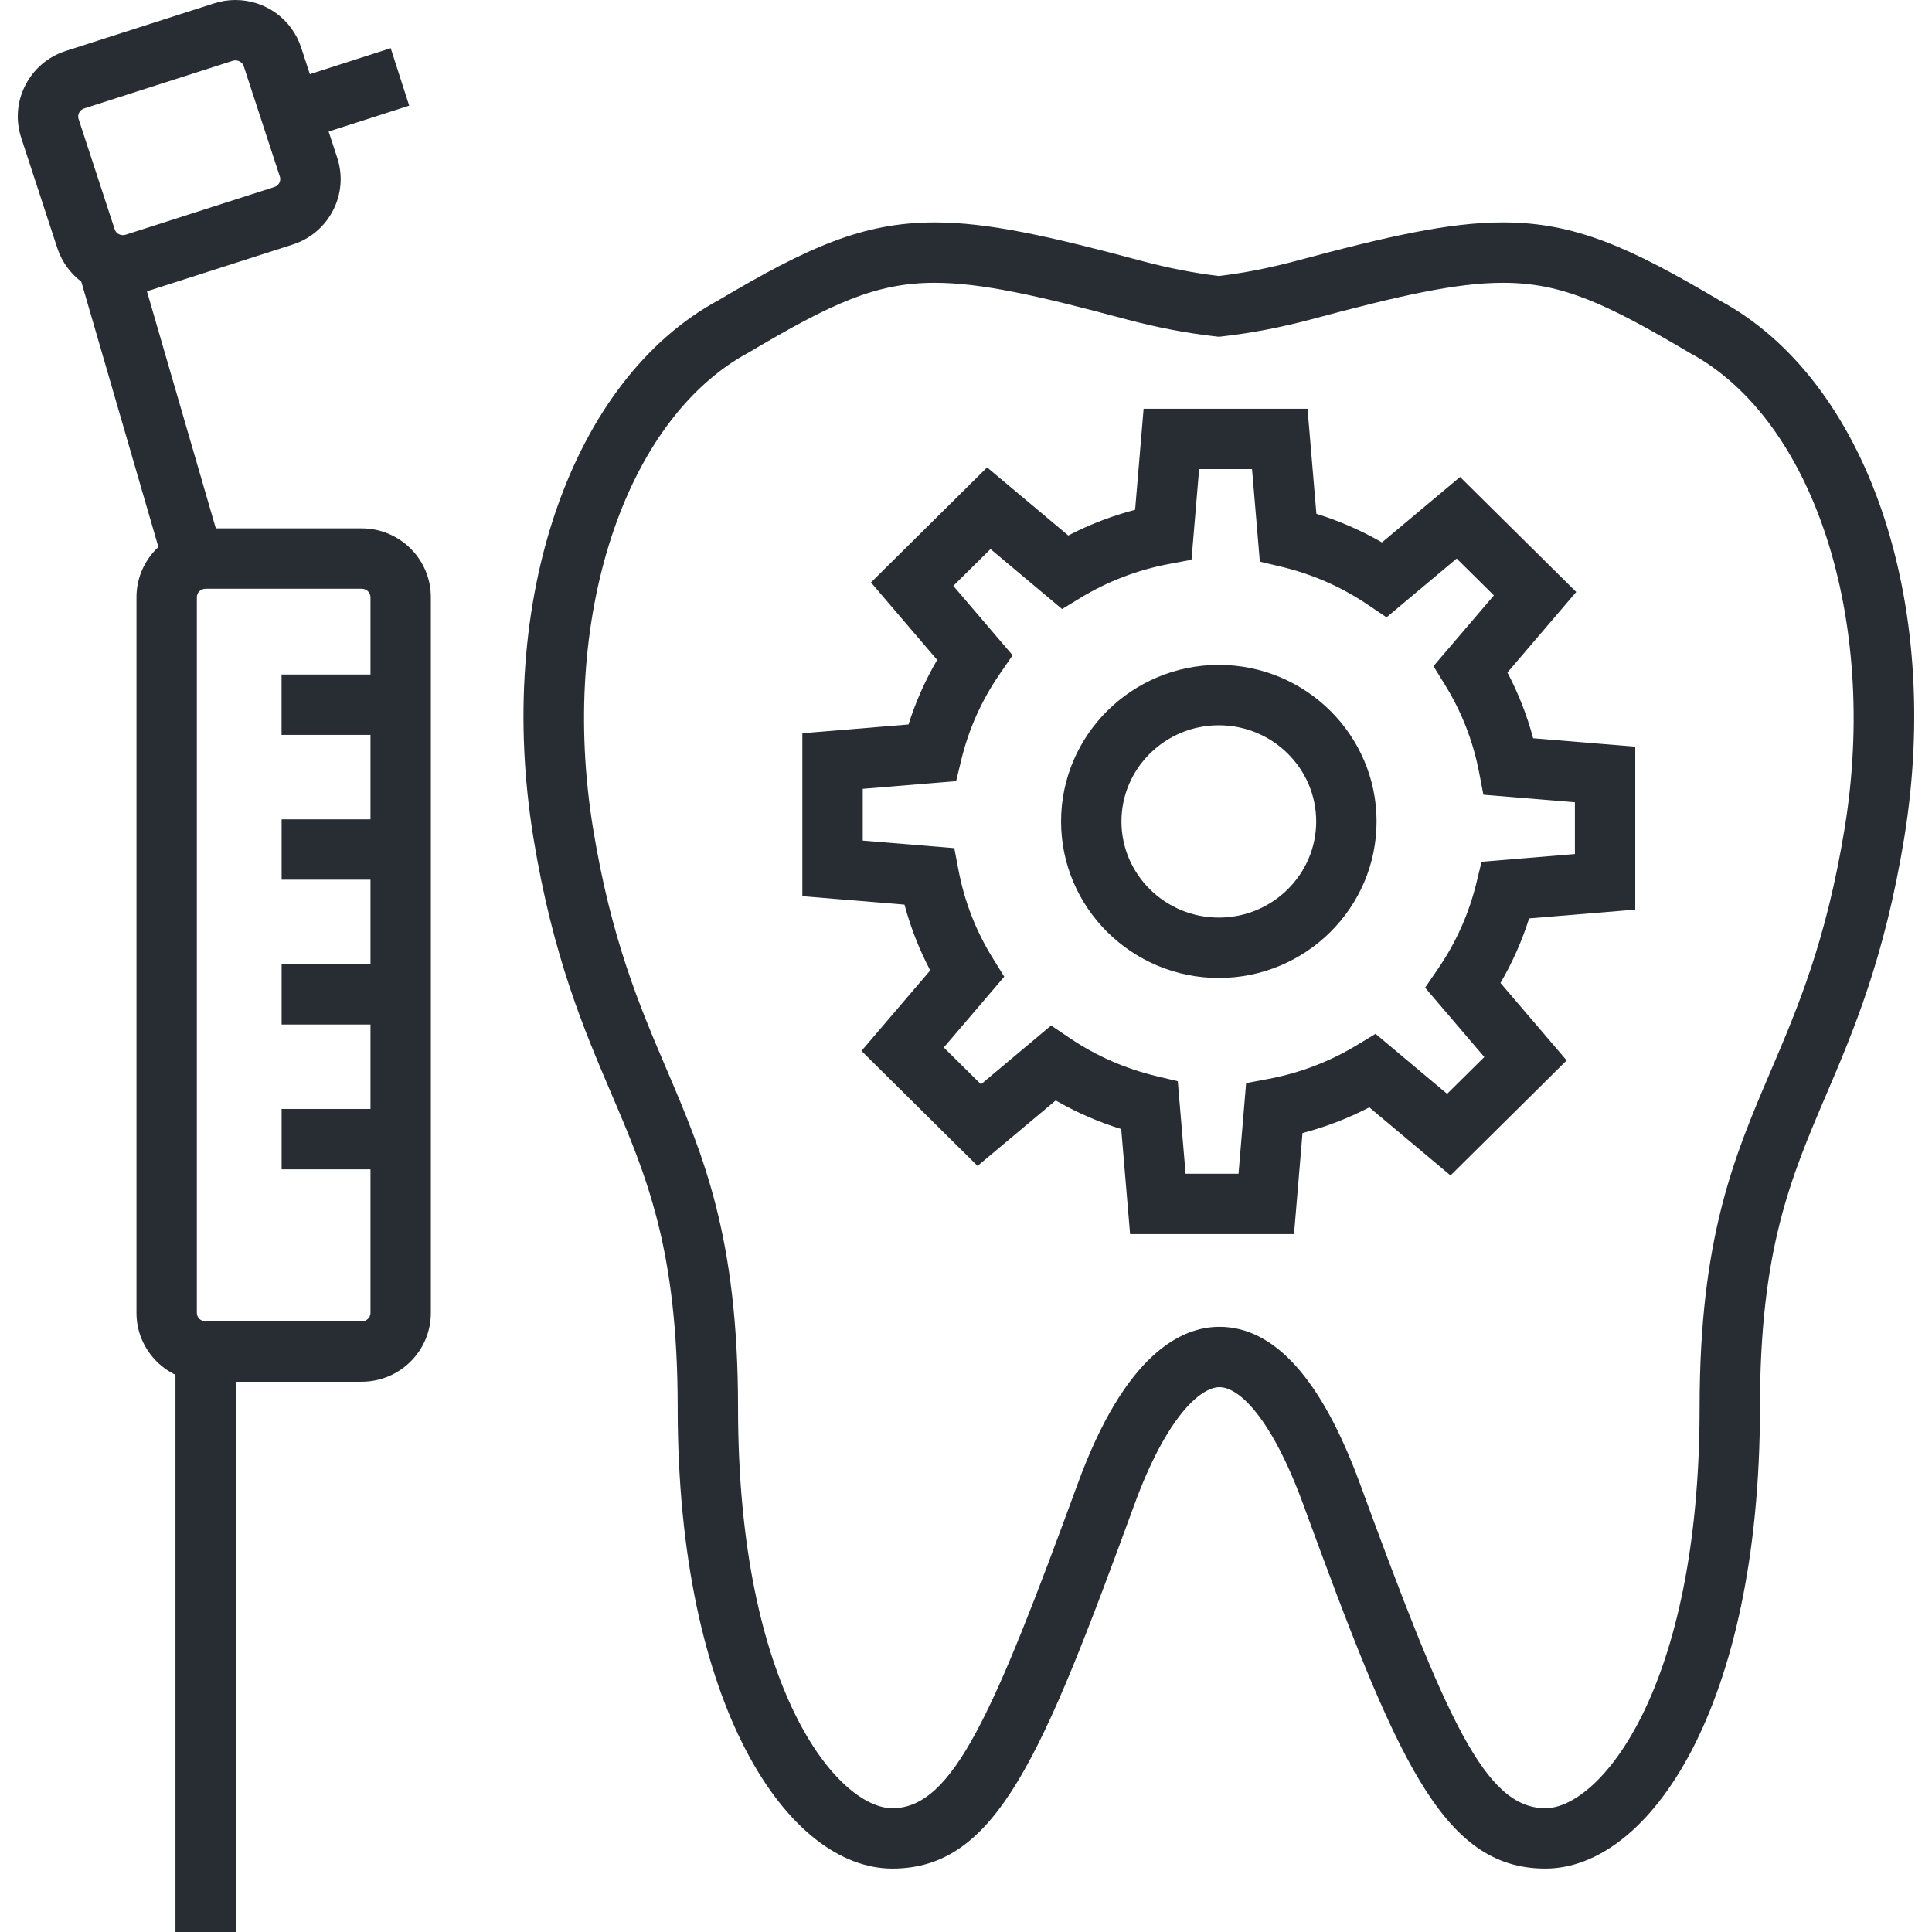 <?xml version="1.0" encoding="utf-8"?>
<!-- Generator: Adobe Illustrator 16.0.0, SVG Export Plug-In . SVG Version: 6.00 Build 0)  -->
<!DOCTYPE svg PUBLIC "-//W3C//DTD SVG 1.1//EN" "http://www.w3.org/Graphics/SVG/1.1/DTD/svg11.dtd">
<svg version="1.1" id="Layer_1" xmlns="http://www.w3.org/2000/svg" xmlns:xlink="http://www.w3.org/1999/xlink" x="0px" y="0px"
	 width="128px" height="128px" viewBox="0 0 128 128" enable-background="new 0 0 128 128" xml:space="preserve">
<g>
	<g>
		<path fill="#282D33" d="M102.388,123.799c-6.902,0-9.908-7.4-16.049-24.14c-2.097-5.717-4.238-7.754-5.544-7.754
			c-1.286,0-3.533,2.03-5.63,7.754c-6.133,16.739-9.136,24.14-16.044,24.14c-6.895,0-14.223-10.704-14.223-30.541
			c0-10.503-2.046-15.299-4.416-20.853c-1.807-4.233-3.854-9.032-5.137-16.87c-2.57-15.729,2.49-30.397,12.304-35.671
			c5.841-3.462,9.496-5.129,14.274-5.129c3.54,0,7.559,0.899,13.735,2.558c1.766,0.47,3.436,0.795,5.094,0.993
			c1.652-0.198,3.321-0.524,5.094-0.995c6.171-1.658,10.19-2.557,13.732-2.557c4.781,0,8.437,1.667,14.35,5.17
			c9.742,5.233,14.802,19.901,12.23,35.629c-1.302,7.945-3.357,12.761-5.172,17.009c-2.353,5.51-4.384,10.269-4.384,20.714
			C116.603,113.095,109.278,123.799,102.388,123.799z M80.795,87.905c3.645,0,6.773,3.491,9.3,10.377
			c5.729,15.616,8.272,21.517,12.293,21.517c3.562,0,10.215-7.785,10.215-26.541c0-11.263,2.285-16.616,4.705-22.284
			c1.81-4.237,3.68-8.619,4.903-16.085c2.263-13.845-2.047-27.093-10.249-31.501c-5.563-3.293-8.486-4.652-12.384-4.652
			c-3.099,0-6.854,0.851-12.701,2.421c-2.05,0.544-3.978,0.913-5.899,1.13l-0.224,0.025l-0.224-0.025
			c-1.931-0.216-3.862-0.586-5.905-1.129c-5.851-1.572-9.605-2.422-12.702-2.422c-3.895,0-6.818,1.359-12.308,4.611
			C41.34,27.795,37.03,41.043,39.292,54.889c1.205,7.359,3.067,11.725,4.868,15.946c2.437,5.71,4.737,11.103,4.737,22.423
			c0,18.756,6.658,26.541,10.223,26.541c4.008,0,6.687-6.227,12.289-21.517C74.552,89.705,78.248,87.905,80.795,87.905z"/>
	</g>
	<g>
		<g>
			<path fill="#282D33" d="M85.732,81.764H74.871l-0.587-6.961c-1.519-0.471-2.971-1.105-4.342-1.895l-5.176,4.338l-7.692-7.622
				l4.556-5.333c-0.73-1.385-1.3-2.842-1.706-4.357l-6.766-0.558V48.579l7.032-0.581c0.473-1.494,1.108-2.924,1.899-4.277
				l-4.385-5.132l7.693-7.622l5.38,4.51c1.407-0.729,2.889-1.299,4.427-1.704l0.563-6.693h10.86l0.587,6.959
				c1.52,0.471,2.973,1.105,4.344,1.896l5.175-4.336l7.696,7.62l-4.558,5.336c0.729,1.386,1.299,2.843,1.704,4.356l6.765,0.558
				v10.796l-7.031,0.582c-0.473,1.492-1.108,2.922-1.898,4.276l4.384,5.132L96.1,77.876l-5.38-4.511
				c-1.406,0.729-2.887,1.299-4.426,1.703L85.732,81.764z M78.549,77.764h3.506l0.503-6.005l1.495-0.282
				c2.086-0.395,4.056-1.148,5.855-2.241l1.225-0.743l4.742,3.976l2.465-2.44l-3.923-4.594l0.865-1.264
				c1.187-1.733,2.039-3.643,2.534-5.676l0.341-1.401l6.184-0.511v-3.43l-6.062-0.5l-0.287-1.491
				c-0.396-2.058-1.155-4.005-2.256-5.787l-0.766-1.241l4.004-4.688l-2.466-2.441l-4.647,3.895l-1.249-0.843
				c-1.741-1.176-3.672-2.021-5.736-2.513l-1.408-0.335L82.95,31.08h-3.505l-0.505,6.004l-1.494,0.282
				c-2.085,0.394-4.056,1.147-5.857,2.241l-1.225,0.743l-4.741-3.975l-2.463,2.44l3.927,4.598l-0.869,1.265
				c-1.188,1.728-2.04,3.636-2.532,5.67l-0.34,1.404l-6.187,0.511v3.429l6.065,0.5l0.286,1.492c0.395,2.061,1.153,4.006,2.254,5.782
				l0.77,1.241l-4.005,4.69l2.463,2.44l4.646-3.895l1.249,0.842c1.744,1.176,3.674,2.021,5.737,2.514l1.407,0.335L78.549,77.764z"/>
		</g>
		<g>
			<path fill="#282D33" d="M80.75,64.793c-5.763,0-10.451-4.652-10.451-10.371s4.688-10.371,10.451-10.371
				s10.451,4.652,10.451,10.371S86.513,64.793,80.75,64.793z M80.75,48.051c-3.558,0-6.451,2.858-6.451,6.371
				s2.894,6.371,6.451,6.371s6.451-2.858,6.451-6.371S84.308,48.051,80.75,48.051z"/>
		</g>
	</g>
	<g>
		<g>
			<rect x="11.626" y="90.201" fill="#282D33" width="4" height="37.799"/>
		</g>
		<g>
			
				<rect x="0.277" y="25.194" transform="matrix(0.279 0.96 -0.96 0.279 33.283 10.076)" fill="#282D33" width="19.314" height="4"/>
		</g>
		<g>
			<path fill="#282D33" d="M23.961,91.544H13.626c-2.528,0-4.584-2.045-4.584-4.558v-47.42c0-2.515,2.056-4.561,4.584-4.561h10.335
				c2.528,0,4.584,2.045,4.584,4.559v47.422C28.545,89.499,26.489,91.544,23.961,91.544z M13.626,39.005
				c-0.322,0-0.584,0.251-0.584,0.561v47.42c0,0.308,0.262,0.558,0.584,0.558h10.335c0.322,0,0.584-0.25,0.584-0.558V39.564
				c0-0.308-0.262-0.559-0.584-0.559H13.626z"/>
		</g>
		<g>
			<g>
				<path fill="#282D33" d="M8.15,19.577L8.15,19.577c-1.992,0-3.743-1.266-4.356-3.15l-2.389-7.3
					c-0.378-1.154-0.283-2.388,0.27-3.473C2.23,4.563,3.182,3.753,4.353,3.375l9.833-3.154C14.642,0.075,15.117,0,15.595,0
					c1.987,0,3.738,1.264,4.356,3.146l2.391,7.307c0.378,1.153,0.284,2.385-0.268,3.468c-0.556,1.092-1.508,1.902-2.68,2.281
					l-9.835,3.154C9.104,19.502,8.629,19.577,8.15,19.577z M15.595,4c-0.062,0-0.125,0.01-0.186,0.03L5.577,7.183
					c-0.2,0.064-0.298,0.208-0.338,0.287c-0.046,0.091-0.09,0.237-0.033,0.412l2.39,7.303c0.114,0.351,0.473,0.45,0.739,0.362
					l9.834-3.154c0.202-0.065,0.3-0.208,0.34-0.287c0.046-0.09,0.088-0.234,0.031-0.408L16.15,4.392C16.062,4.122,15.807,4,15.595,4
					z"/>
			</g>
			<g>
				
					<rect x="21.11" y="2.634" transform="matrix(0.306 0.952 -0.952 0.306 21.933 -17.712)" fill="#282D33" width="4" height="7.097"/>
			</g>
		</g>
		<g>
			<rect x="18.654" y="44.688" fill="#282D33" width="6.463" height="4"/>
		</g>
		<g>
			<rect x="18.658" y="54.282" fill="#282D33" width="6.46" height="4"/>
		</g>
		<g>
			<rect x="18.658" y="63.877" fill="#282D33" width="6.46" height="4"/>
		</g>
		<g>
			<rect x="18.658" y="73.471" fill="#282D33" width="6.46" height="4"/>
		</g>
	</g>
</g>
</svg>
